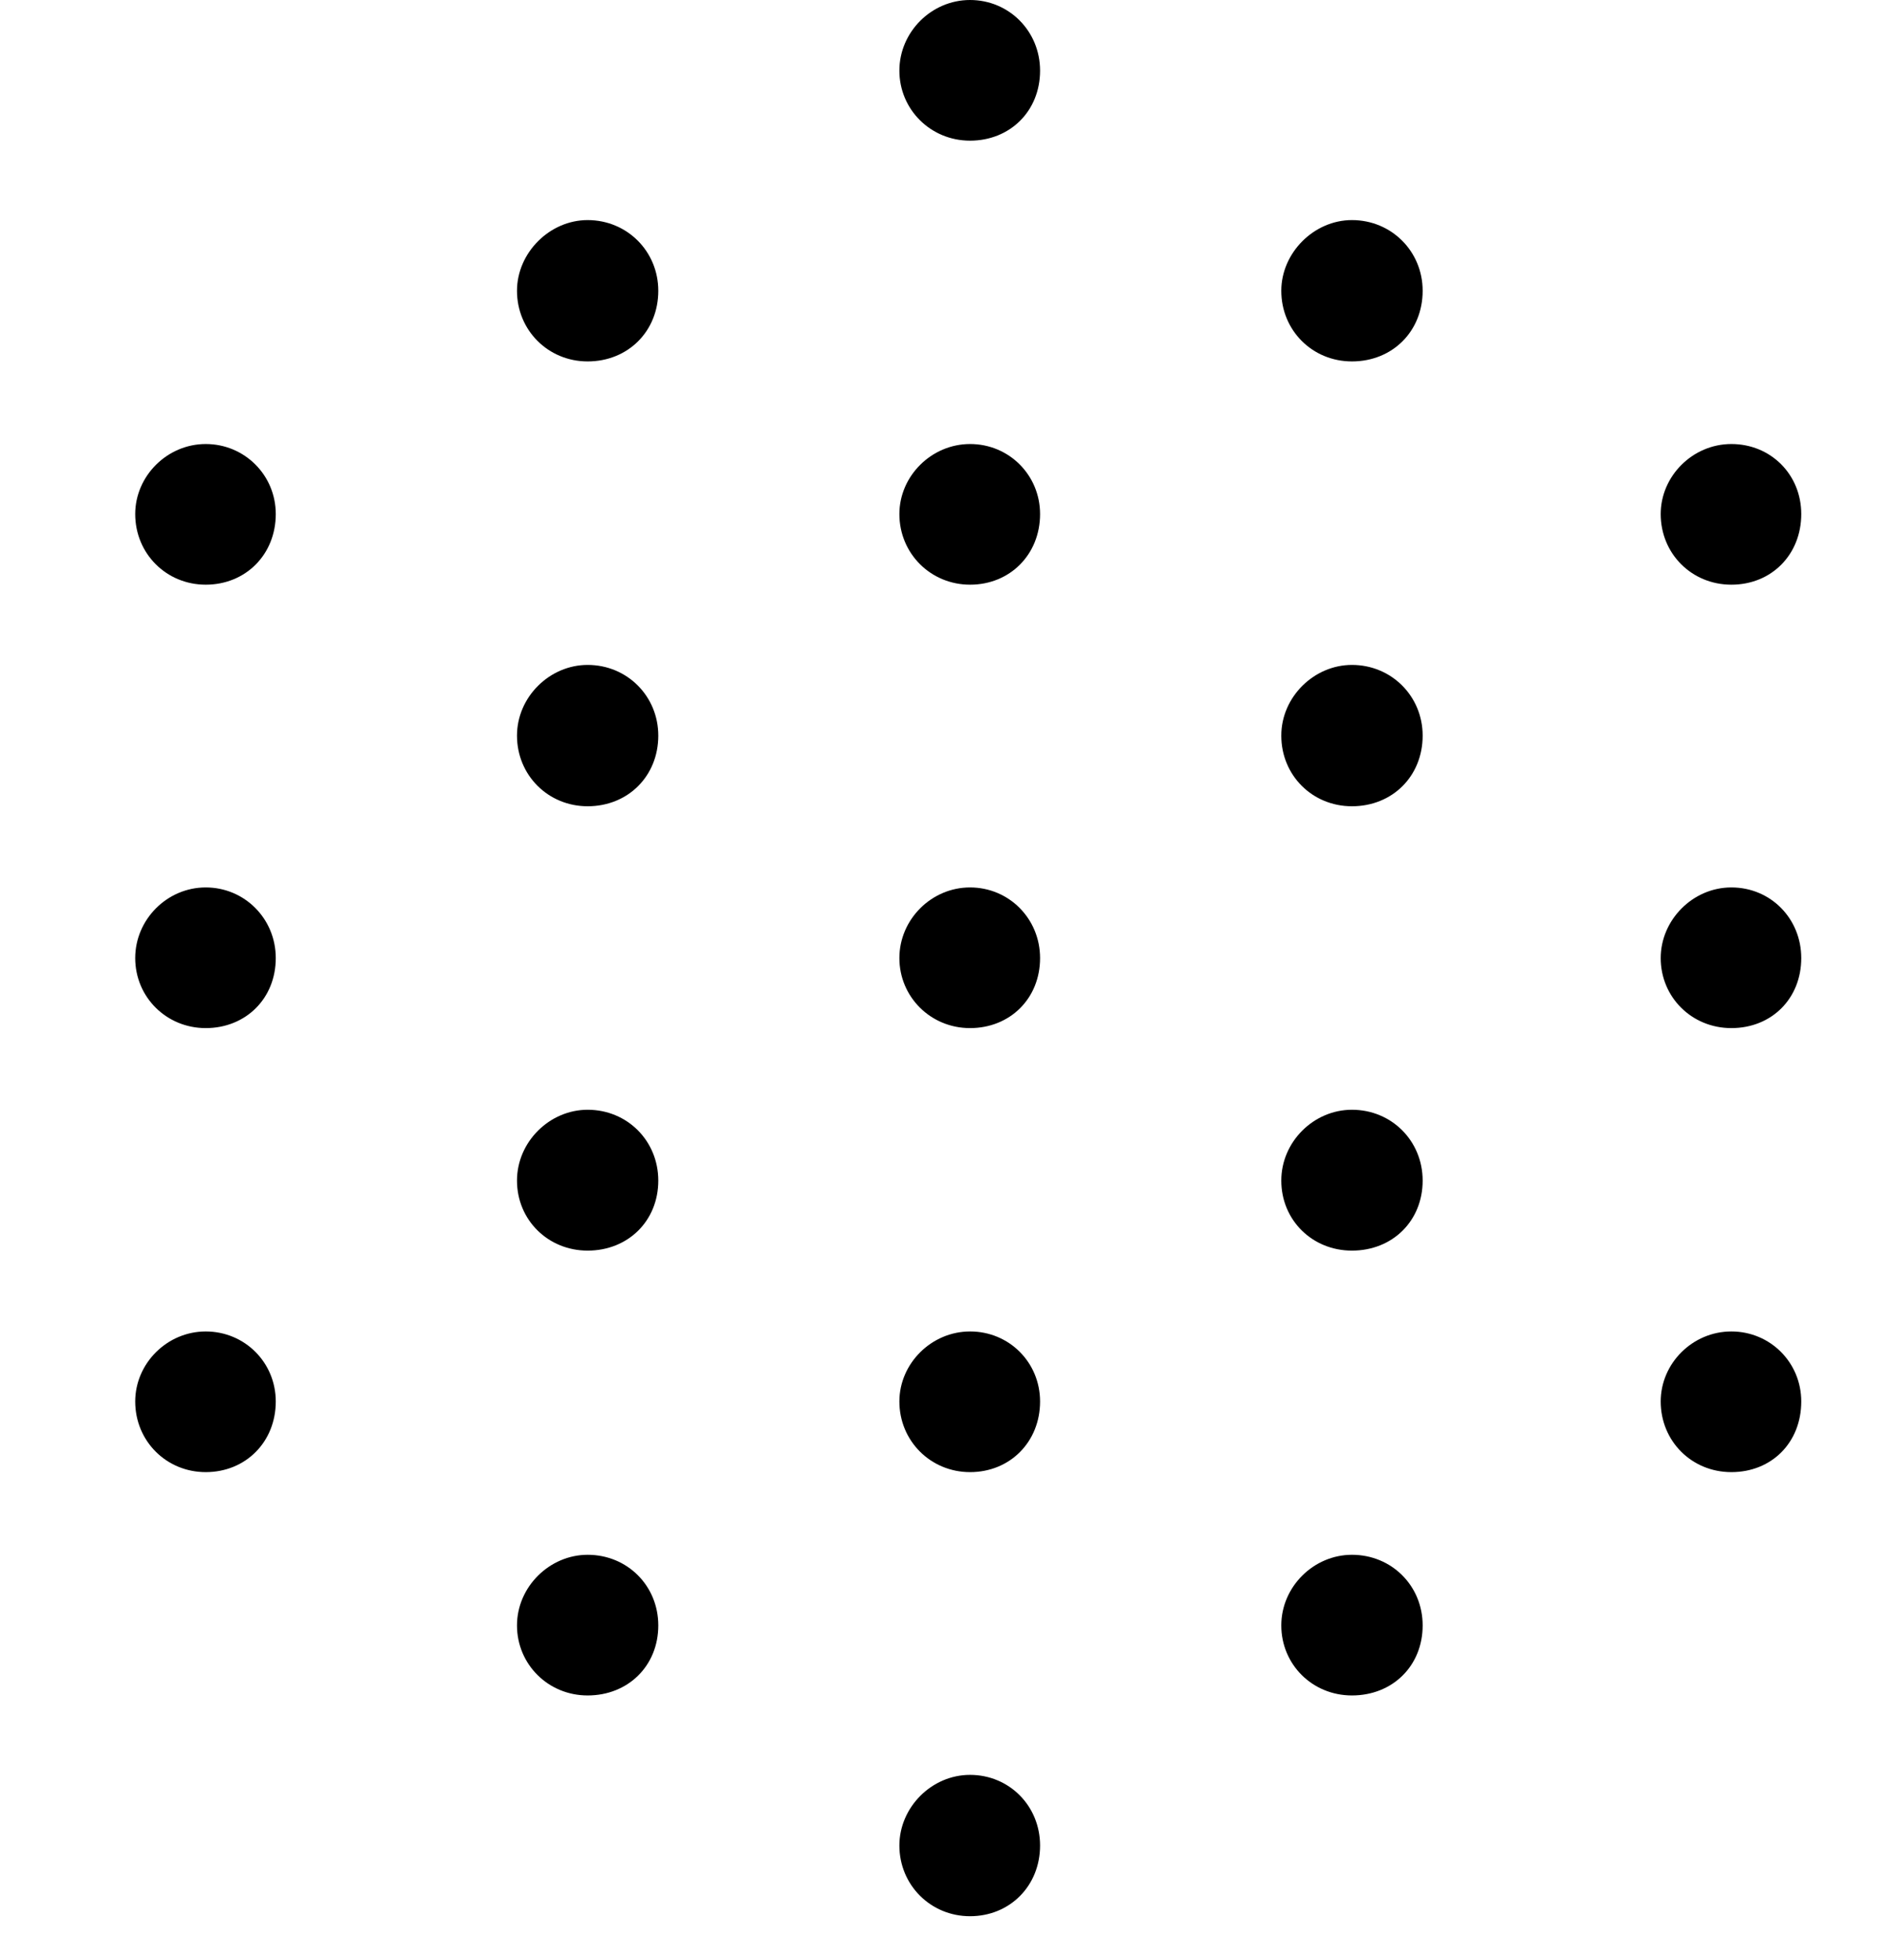 <svg width="28" height="29" viewBox="0 0 28 29" fill="none" xmlns="http://www.w3.org/2000/svg">
<path d="M14.348 15.21C14.938 15.21 15.384 14.774 15.384 14.174C15.384 13.591 14.924 13.129 14.348 13.129C13.777 13.129 13.303 13.603 13.303 14.174C13.303 14.748 13.765 15.21 14.348 15.21Z" fill="black"/>
<path d="M14.349 8.65C14.938 8.65 15.384 8.204 15.384 7.605C15.384 7.029 14.925 6.569 14.349 6.569C13.777 6.569 13.303 7.043 13.303 7.605C13.303 8.188 13.765 8.65 14.349 8.65ZM8.692 11.928C9.289 11.928 9.737 11.482 9.737 10.883C9.737 10.299 9.276 9.837 8.692 9.837C8.13 9.837 7.647 10.311 7.647 10.883C7.647 11.468 8.107 11.928 8.692 11.928ZM19.997 11.928C20.597 11.928 21.043 11.482 21.043 10.883C21.043 10.299 20.581 9.837 19.997 9.837C19.436 9.837 18.952 10.311 18.952 10.883C18.952 11.47 19.41 11.928 19.997 11.928ZM8.692 18.502C9.289 18.502 9.737 18.063 9.737 17.466C9.737 16.878 9.278 16.418 8.692 16.418C8.13 16.418 7.647 16.892 7.647 17.466C7.647 18.049 8.107 18.502 8.692 18.502ZM19.997 18.502C20.597 18.502 21.043 18.063 21.043 17.466C21.043 16.878 20.583 16.418 19.997 16.418C19.433 16.418 18.952 16.89 18.952 17.466C18.952 18.051 19.41 18.502 19.997 18.502ZM14.349 21.779C14.938 21.779 15.384 21.333 15.384 20.734C15.384 20.156 14.927 19.698 14.349 19.698C13.777 19.698 13.303 20.172 13.303 20.734C13.303 21.317 13.765 21.779 14.349 21.779Z" fill="black"/>
<path d="M14.348 2.081C14.938 2.081 15.384 1.645 15.384 1.045C15.384 0.46 14.924 0 14.348 0C13.777 0 13.303 0.474 13.303 1.045C13.303 1.619 13.765 2.081 14.348 2.081ZM8.692 5.347C9.289 5.347 9.737 4.901 9.737 4.302C9.737 3.718 9.275 3.256 8.692 3.256C8.13 3.256 7.647 3.74 7.647 4.302C7.647 4.885 8.107 5.347 8.692 5.347ZM19.997 5.347C20.597 5.347 21.043 4.901 21.043 4.302C21.043 3.718 20.581 3.256 19.997 3.256C19.435 3.256 18.952 3.74 18.952 4.302C18.952 4.887 19.41 5.347 19.997 5.347ZM3.043 8.65C3.633 8.65 4.079 8.204 4.079 7.605C4.079 7.029 3.617 6.569 3.043 6.569C2.472 6.569 2 7.043 2 7.605C2 8.19 2.46 8.65 3.043 8.65ZM25.609 8.65C26.204 8.65 26.643 8.204 26.643 7.605C26.643 7.02 26.192 6.569 25.609 6.569C25.037 6.569 24.564 7.043 24.564 7.605C24.564 8.19 25.021 8.65 25.609 8.65ZM3.043 15.21C3.633 15.21 4.079 14.774 4.079 14.174C4.079 13.591 3.617 13.129 3.043 13.129C2.472 13.129 2 13.603 2 14.174C2 14.75 2.46 15.21 3.043 15.21ZM25.609 15.21C26.204 15.21 26.643 14.774 26.643 14.174C26.643 13.591 26.192 13.129 25.609 13.129C25.037 13.129 24.564 13.612 24.564 14.174C24.564 14.75 25.021 15.21 25.609 15.21ZM3.043 21.779C3.633 21.779 4.079 21.333 4.079 20.734C4.079 20.156 3.619 19.698 3.043 19.698C2.472 19.698 2 20.17 2 20.734C2 21.319 2.46 21.779 3.043 21.779ZM25.609 21.779C26.204 21.779 26.643 21.343 26.643 20.734C26.643 20.156 26.183 19.698 25.609 19.698C25.035 19.698 24.564 20.17 24.564 20.734C24.564 21.319 25.021 21.779 25.609 21.779ZM8.692 25.083C9.289 25.083 9.737 24.646 9.737 24.047C9.737 23.459 9.278 23.002 8.692 23.002C8.13 23.002 7.647 23.475 7.647 24.047C7.647 24.621 8.107 25.083 8.692 25.083ZM19.997 25.083C20.597 25.083 21.043 24.646 21.043 24.047C21.043 23.459 20.583 23.002 19.997 23.002C19.433 23.002 18.952 23.473 18.952 24.047C18.952 24.623 19.41 25.083 19.997 25.083ZM14.348 28.349C14.936 28.349 15.384 27.901 15.384 27.303C15.384 26.716 14.927 26.258 14.348 26.258C13.777 26.258 13.303 26.741 13.303 27.303C13.303 27.887 13.765 28.349 14.348 28.349Z" fill="black"/>
</svg>
